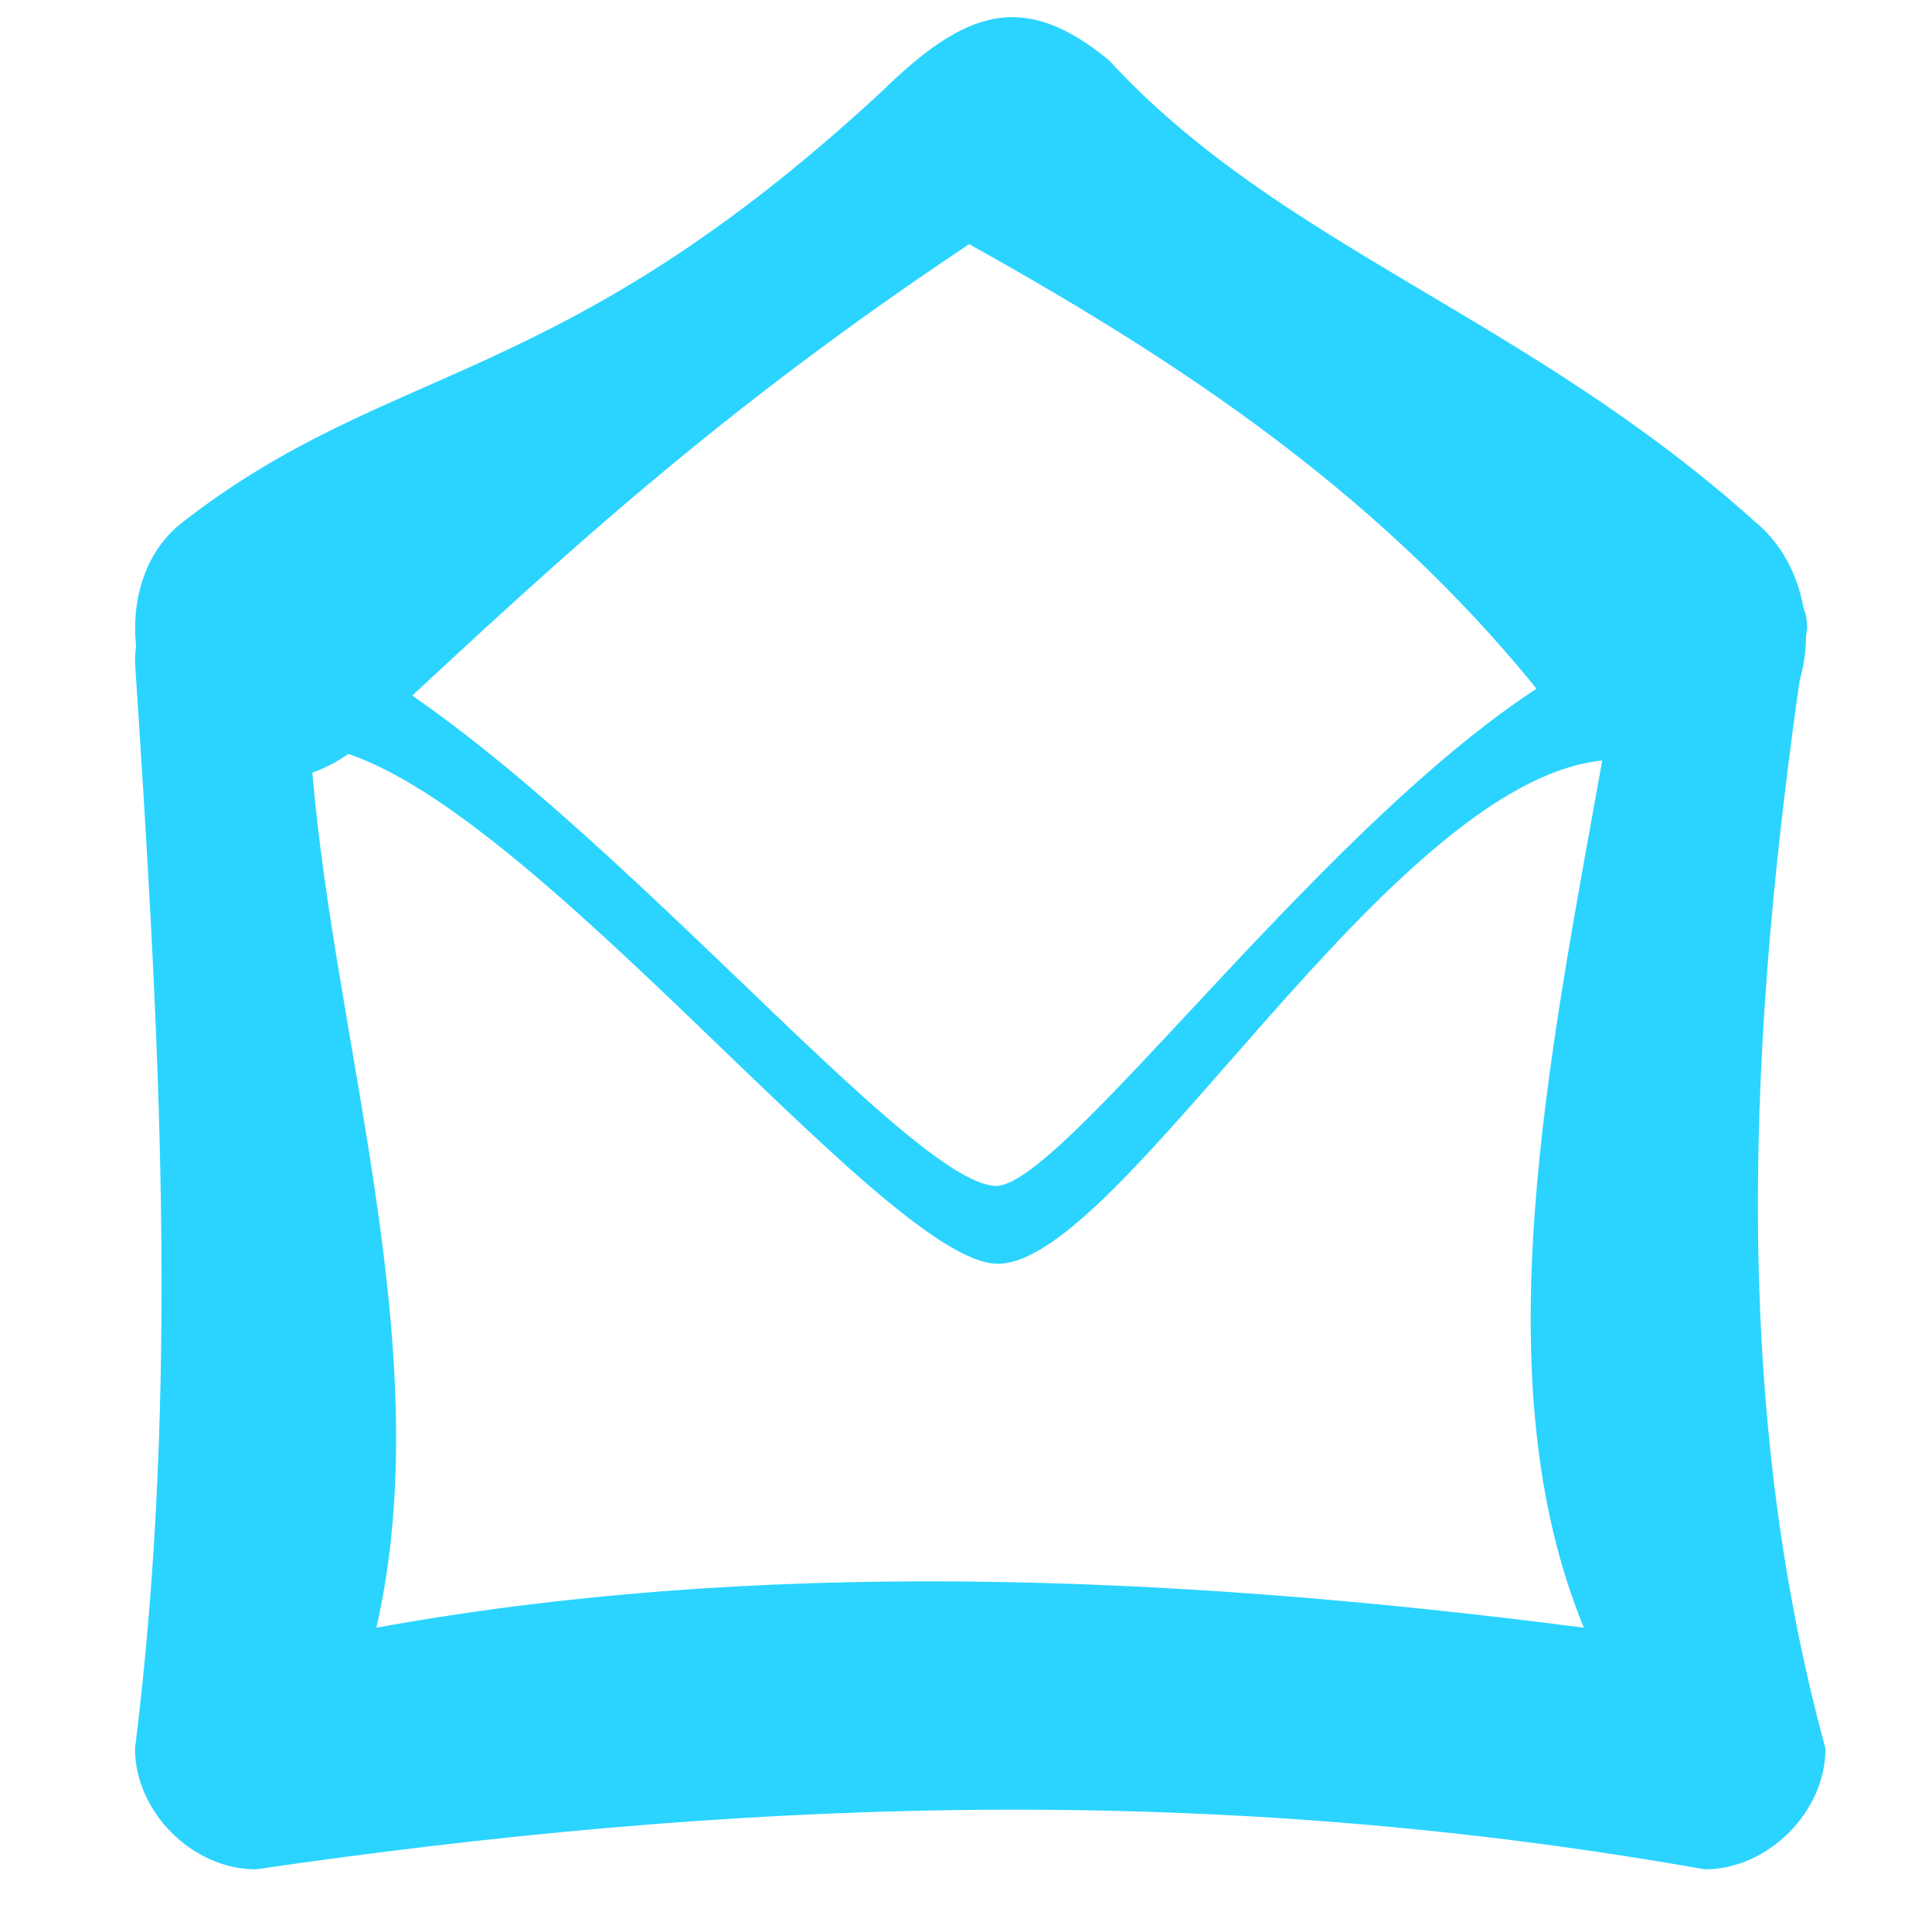 <?xml version="1.0" encoding="UTF-8" standalone="no"?>
<!-- Created with Inkscape (http://www.inkscape.org/) -->

<svg
   xmlns:dc="http://purl.org/dc/elements/1.1/"
   xmlns:cc="http://creativecommons.org/ns#"
   xmlns:rdf="http://www.w3.org/1999/02/22-rdf-syntax-ns#"
   xmlns:svg="http://www.w3.org/2000/svg"
   xmlns="http://www.w3.org/2000/svg"
   xmlns:sodipodi="http://sodipodi.sourceforge.net/DTD/sodipodi-0.dtd"
   xmlns:inkscape="http://www.inkscape.org/namespaces/inkscape"
   id="svg7384"
   width="16"
   height="16.001"
   sodipodi:docname="mail-read-symbolic.svg"
   inkscape:version="0.48.3.1 r9886"
   version="1.1">
  <sodipodi:namedview
     inkscape:window-width="1918"
     id="namedview88"
     showgrid="true"
     objecttolerance="10"
     inkscape:pageopacity="0"
     inkscape:cx="19.84"
     inkscape:cy="4.7127273"
     inkscape:snap-bbox="true"
     borderopacity="1"
     inkscape:object-nodes="false"
     inkscape:current-layer="layer9"
     inkscape:snap-to-guides="true"
     inkscape:snap-others="false"
     inkscape:snap-grids="true"
     bordercolor="#666666"
     inkscape:window-height="1007"
     inkscape:snap-bbox-midpoints="false"
     showborder="true"
     inkscape:bbox-paths="false"
     inkscape:guide-bbox="true"
     inkscape:window-x="0"
     inkscape:window-y="25"
     inkscape:snap-global="false"
     inkscape:snap-nodes="true"
     pagecolor="#ffffff"
     inkscape:object-paths="false"
     inkscape:pageshadow="2"
     inkscape:zoom="32.890501"
     inkscape:window-maximized="1"
     gridtolerance="10"
     guidetolerance="10"
     showguides="false"
     borderlayer="true">
    <inkscape:grid
       id="grid4866"
       empspacing="2"
       type="xygrid"
       visible="true"
       snapvisiblegridlinesonly="true"
       enabled="true"
       spacingx="1px"
       spacingy="1px" />
  </sodipodi:namedview>
  <title
     id="title9167">Gnome Symbolic Icon Theme</title>
  <defs
     id="defs7386" />
  <g
     id="layer9"
     inkscape:groupmode="layer"
     style="display:inline"
     transform="translate(-61,-296.999)"
     inkscape:label="status">
    <path
       d="m 62.983,303.44 c -0.872,-0.177 -1.181,-1.57 -0.47,-2.117 1.728,-1.344 3.113,-1.087 5.789,-3.566 0.699,-0.684 1.177,-0.838 1.881,-0.26 1.424,1.548 3.449,2.113 5.355,3.826 0.474,0.389 0.56,1.185 0.181,1.672 -0.379,0.486 -1.155,0.575 -1.628,0.186 -1.382,-1.911 -3.18,-3.11 -5.065,-4.16 -2.259,1.504 -3.625,2.824 -5.065,4.16 -0.265,0.231 -0.636,0.33 -0.977,0.26 z"
       id="path35600-7"
       style="font-size:medium;font-style:normal;font-variant:normal;font-weight:normal;font-stretch:normal;text-indent:0;text-align:start;text-decoration:none;line-height:normal;letter-spacing:normal;word-spacing:normal;text-transform:none;direction:ltr;block-progression:tb;writing-mode:lr-tb;text-anchor:start;color:#000000;fill:#2ad4ff;fill-opacity:1;stroke:none;stroke-width:2;marker:none;visibility:visible;display:inline;overflow:visible;enable-background:accumulate;font-family:Bitstream Vera Sans;-inkscape-font-specification:Bitstream Vera Sans"
       inkscape:connector-curvature="0"
       sodipodi:nodetypes="cccccscccc" />
    <path
       d="m 63.024,301.48 c -0.492,0.046 -0.908,0.506 -0.906,1 0.197,3 0.376,6 0,9 5.2e-5,0.524 0.476,1 1,1 3.815,-0.556 7.749,-0.754 12,0 0.524,-5e-5 1,-0.476 1,-1 -0.846,-3.094 -0.594,-6.323 -0.152,-9.274 -5e-5,-0.524 -0.507,0.003 -1.03,0.003 -1.99,0.169 -5.034,4.648 -5.696,4.611 -0.882,-0.05 -4.297,-4.464 -6.273,-4.732 -0.031,-10e-4 0.089,-0.609 0.058,-0.608 z m 0.546,1.696 c 1.576,0.11 4.739,4.303 5.699,4.289 1.025,-0.015 3.225,-3.986 5,-4.168 -0.444,2.481 -0.997,5.131 -0.152,7.182 -3.53,-0.458 -6.908,-0.563 -10,0 0.533,-2.333 -0.395,-4.971 -0.547,-7.304 z"
       id="rect35604-1"
       style="font-size:medium;font-style:normal;font-variant:normal;font-weight:normal;font-stretch:normal;text-indent:0;text-align:start;text-decoration:none;line-height:normal;letter-spacing:normal;word-spacing:normal;text-transform:none;direction:ltr;block-progression:tb;writing-mode:lr-tb;text-anchor:start;color:#000000;fill:#2ad4ff;fill-opacity:1;stroke:none;stroke-width:2;marker:none;visibility:visible;display:inline;overflow:visible;enable-background:accumulate;font-family:Bitstream Vera Sans;-inkscape-font-specification:Bitstream Vera Sans"
       inkscape:connector-curvature="0"
       sodipodi:nodetypes="ccccccccscccscccc" />
  </g>
  <g
     id="layer10"
     inkscape:groupmode="layer"
     transform="translate(-61,-296.999)"
     inkscape:label="devices" />
  <g
     id="layer11"
     inkscape:groupmode="layer"
     transform="translate(-61,-296.999)"
     inkscape:label="apps" />
  <g
     id="layer13"
     inkscape:groupmode="layer"
     transform="translate(-61,-296.999)"
     inkscape:label="places" />
  <g
     id="layer14"
     inkscape:groupmode="layer"
     transform="translate(-61,-296.999)"
     inkscape:label="mimetypes" />
  <g
     id="layer15"
     inkscape:groupmode="layer"
     style="display:inline"
     transform="translate(-61,-296.999)"
     inkscape:label="emblems" />
  <g
     id="g71291"
     inkscape:groupmode="layer"
     style="display:inline"
     transform="translate(-61,-296.999)"
     inkscape:label="emotes" />
  <g
     id="g4953"
     inkscape:groupmode="layer"
     style="display:inline"
     transform="translate(-61,-296.999)"
     inkscape:label="categories" />
  <g
     id="layer12"
     inkscape:groupmode="layer"
     style="display:inline"
     transform="translate(-61,-296.999)"
     inkscape:label="actions" />
</svg>
